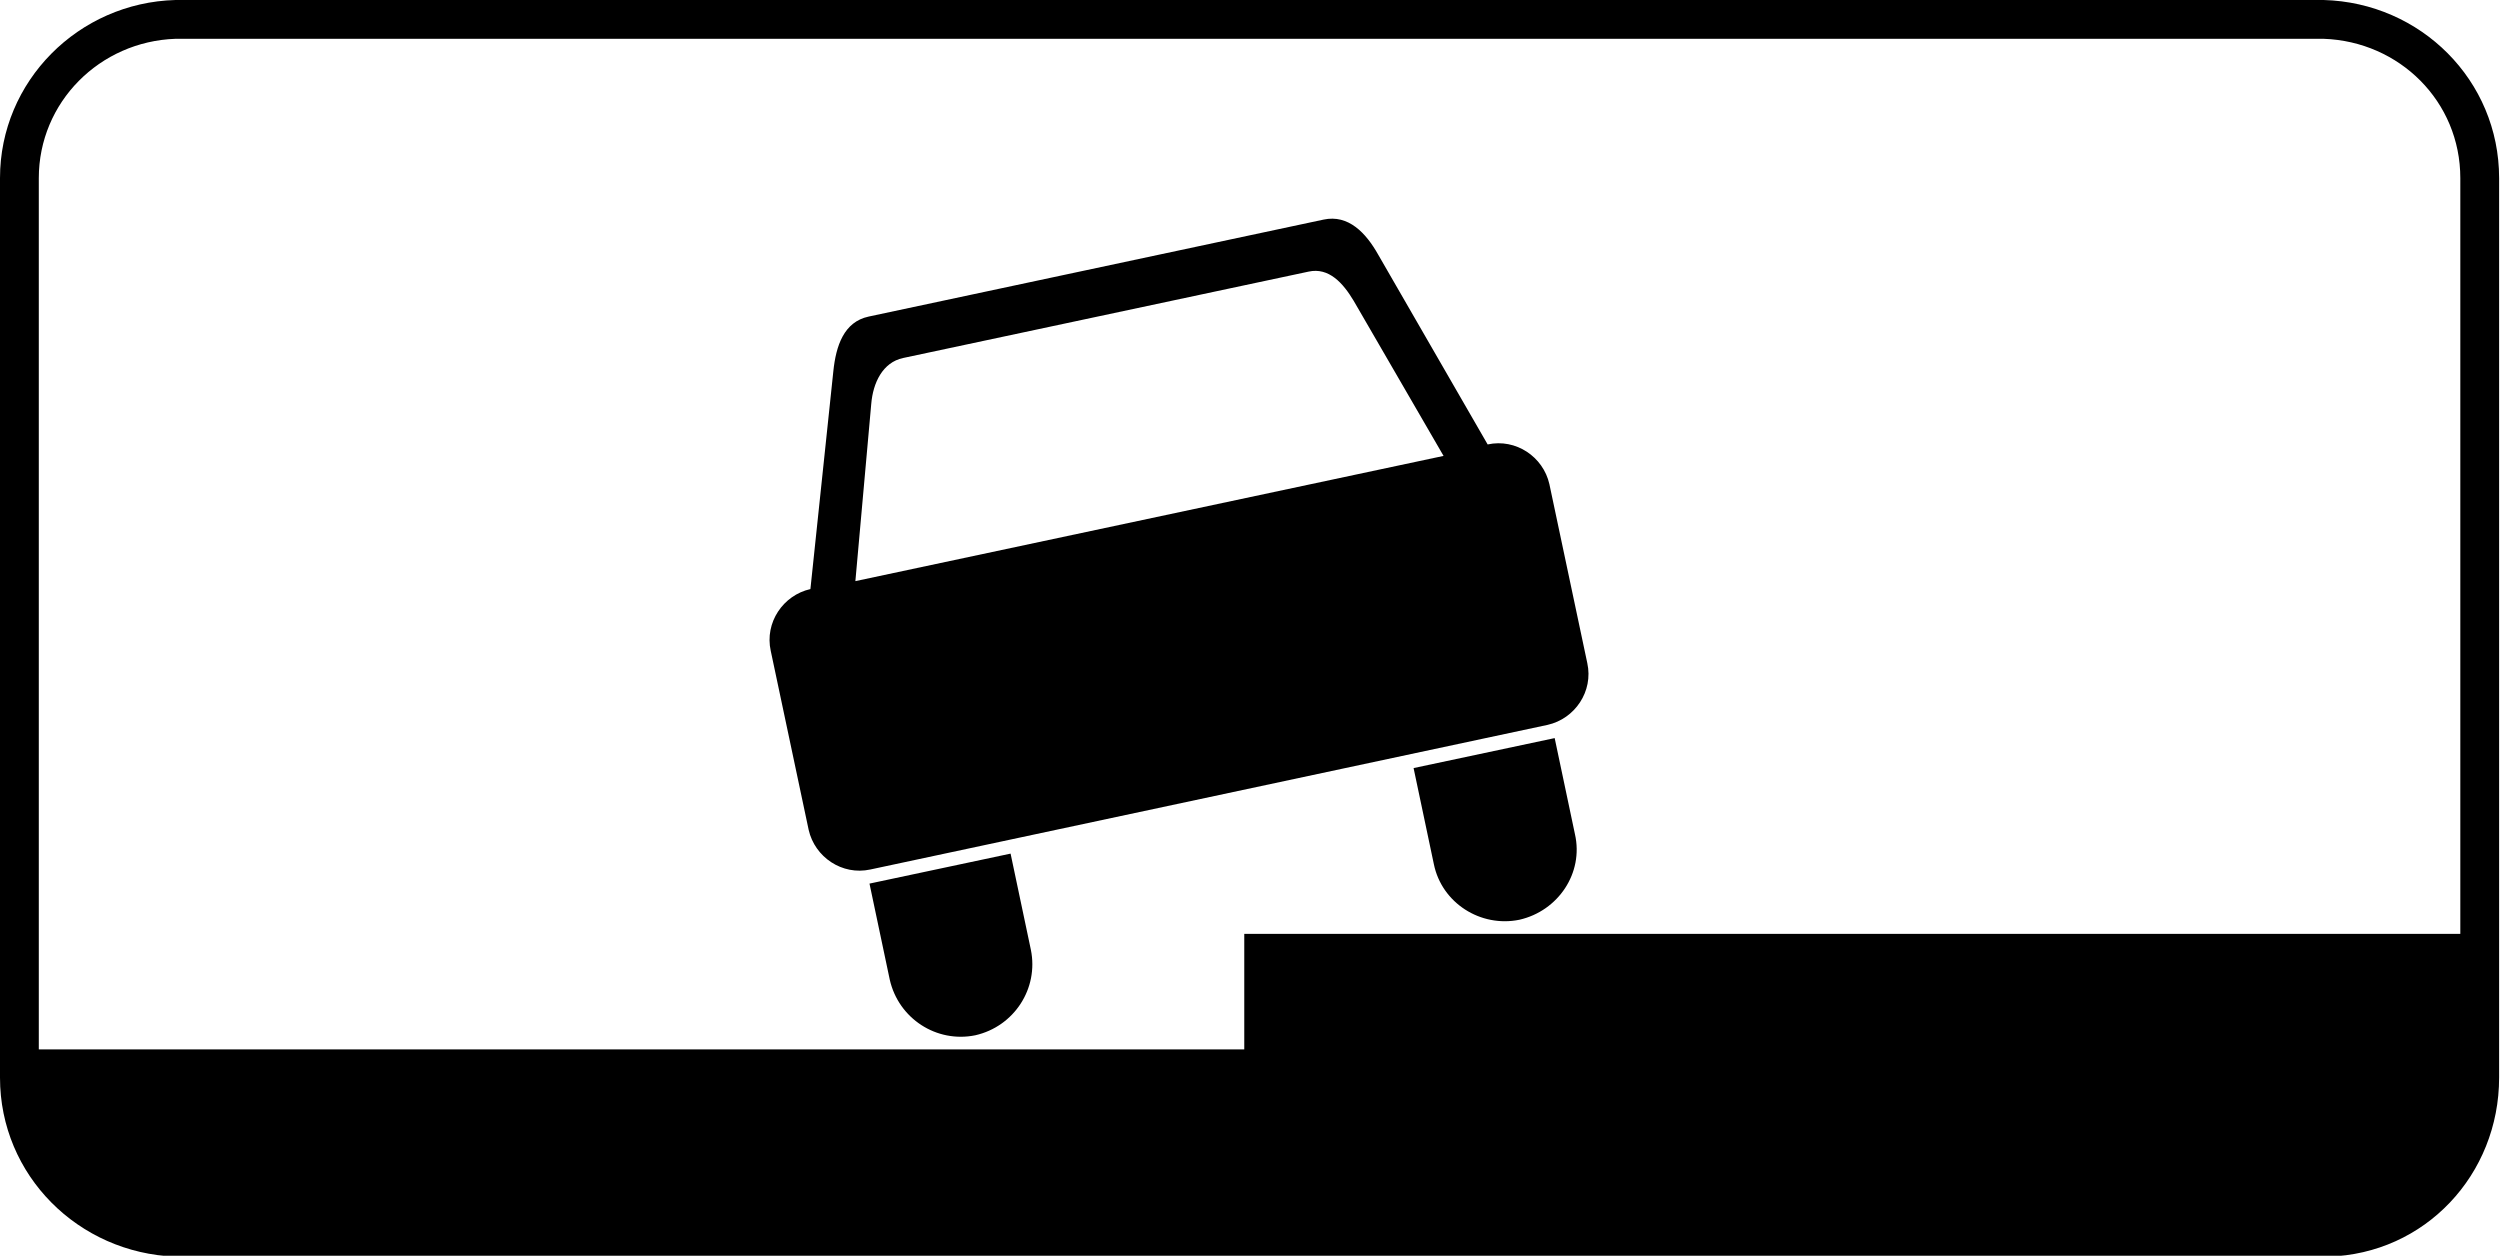 <?xml version="1.0" encoding="utf-8"?>
<svg version="1.1"
	 xmlns="http://www.w3.org/2000/svg"
	 x="0px" y="0px" viewBox="0 0 283.5 142.4" enable-background="new 0 0 283.5 142.4" xml:space="preserve">
<g>
	<path fill-rule="evenodd" clip-rule="evenodd" d="M263.5,0c11,0.3,19.9,9.1,19.9,20.2v102c0,11-8.4,20-19.4,20.3v0l-244.1,0v0
		C8.9,142.1,0,133.3,0,122.2v-102C0,9.2,8.9,0.3,19.9,0v0L263.5,0L263.5,0L263.5,0z M279,105.9H141.1V119H4.4V20.2
		c0-8.6,6.9-15.5,15.5-15.8v0l243.6,0v0c8.6,0.3,15.5,7.1,15.5,15.8V105.9L279,105.9z M116.9,107.7c0.9,4.4-1.9,8.7-6.3,9.7
		c-4.4,0.9-8.7-1.9-9.7-6.3l0,0l-2.3-10.9l16-3.4L116.9,107.7L116.9,107.7L116.9,107.7z M178.6,94.6L178.6,94.6l-2.3-10.9l-16,3.4
		l2.3,10.9l0,0c0.9,4.4,5.3,7.2,9.7,6.3C176.7,103.3,179.6,99,178.6,94.6L178.6,94.6z M102.4,40.6l46-9.8c2.3-0.5,3.9,1.3,5.1,3.3
		l10.2,17.6L97,65.9l1.8-20.1C99,43.4,100.1,41.1,102.4,40.6L102.4,40.6z M168.7,50.4c3.2-0.7,6.3,1.4,7,4.5l4.3,20.3
		c0.7,3.2-1.4,6.3-4.5,7L98.7,98.6c-3.2,0.7-6.3-1.4-7-4.5l-4.3-20.3c-0.7-3.2,1.4-6.3,4.5-7l2.6-24.7c0.3-2.9,1.2-5.6,4-6.2
		l51.6-11c2.8-0.6,4.8,1.5,6.2,4L168.7,50.4L168.7,50.4z"/>
</g>
</svg>
